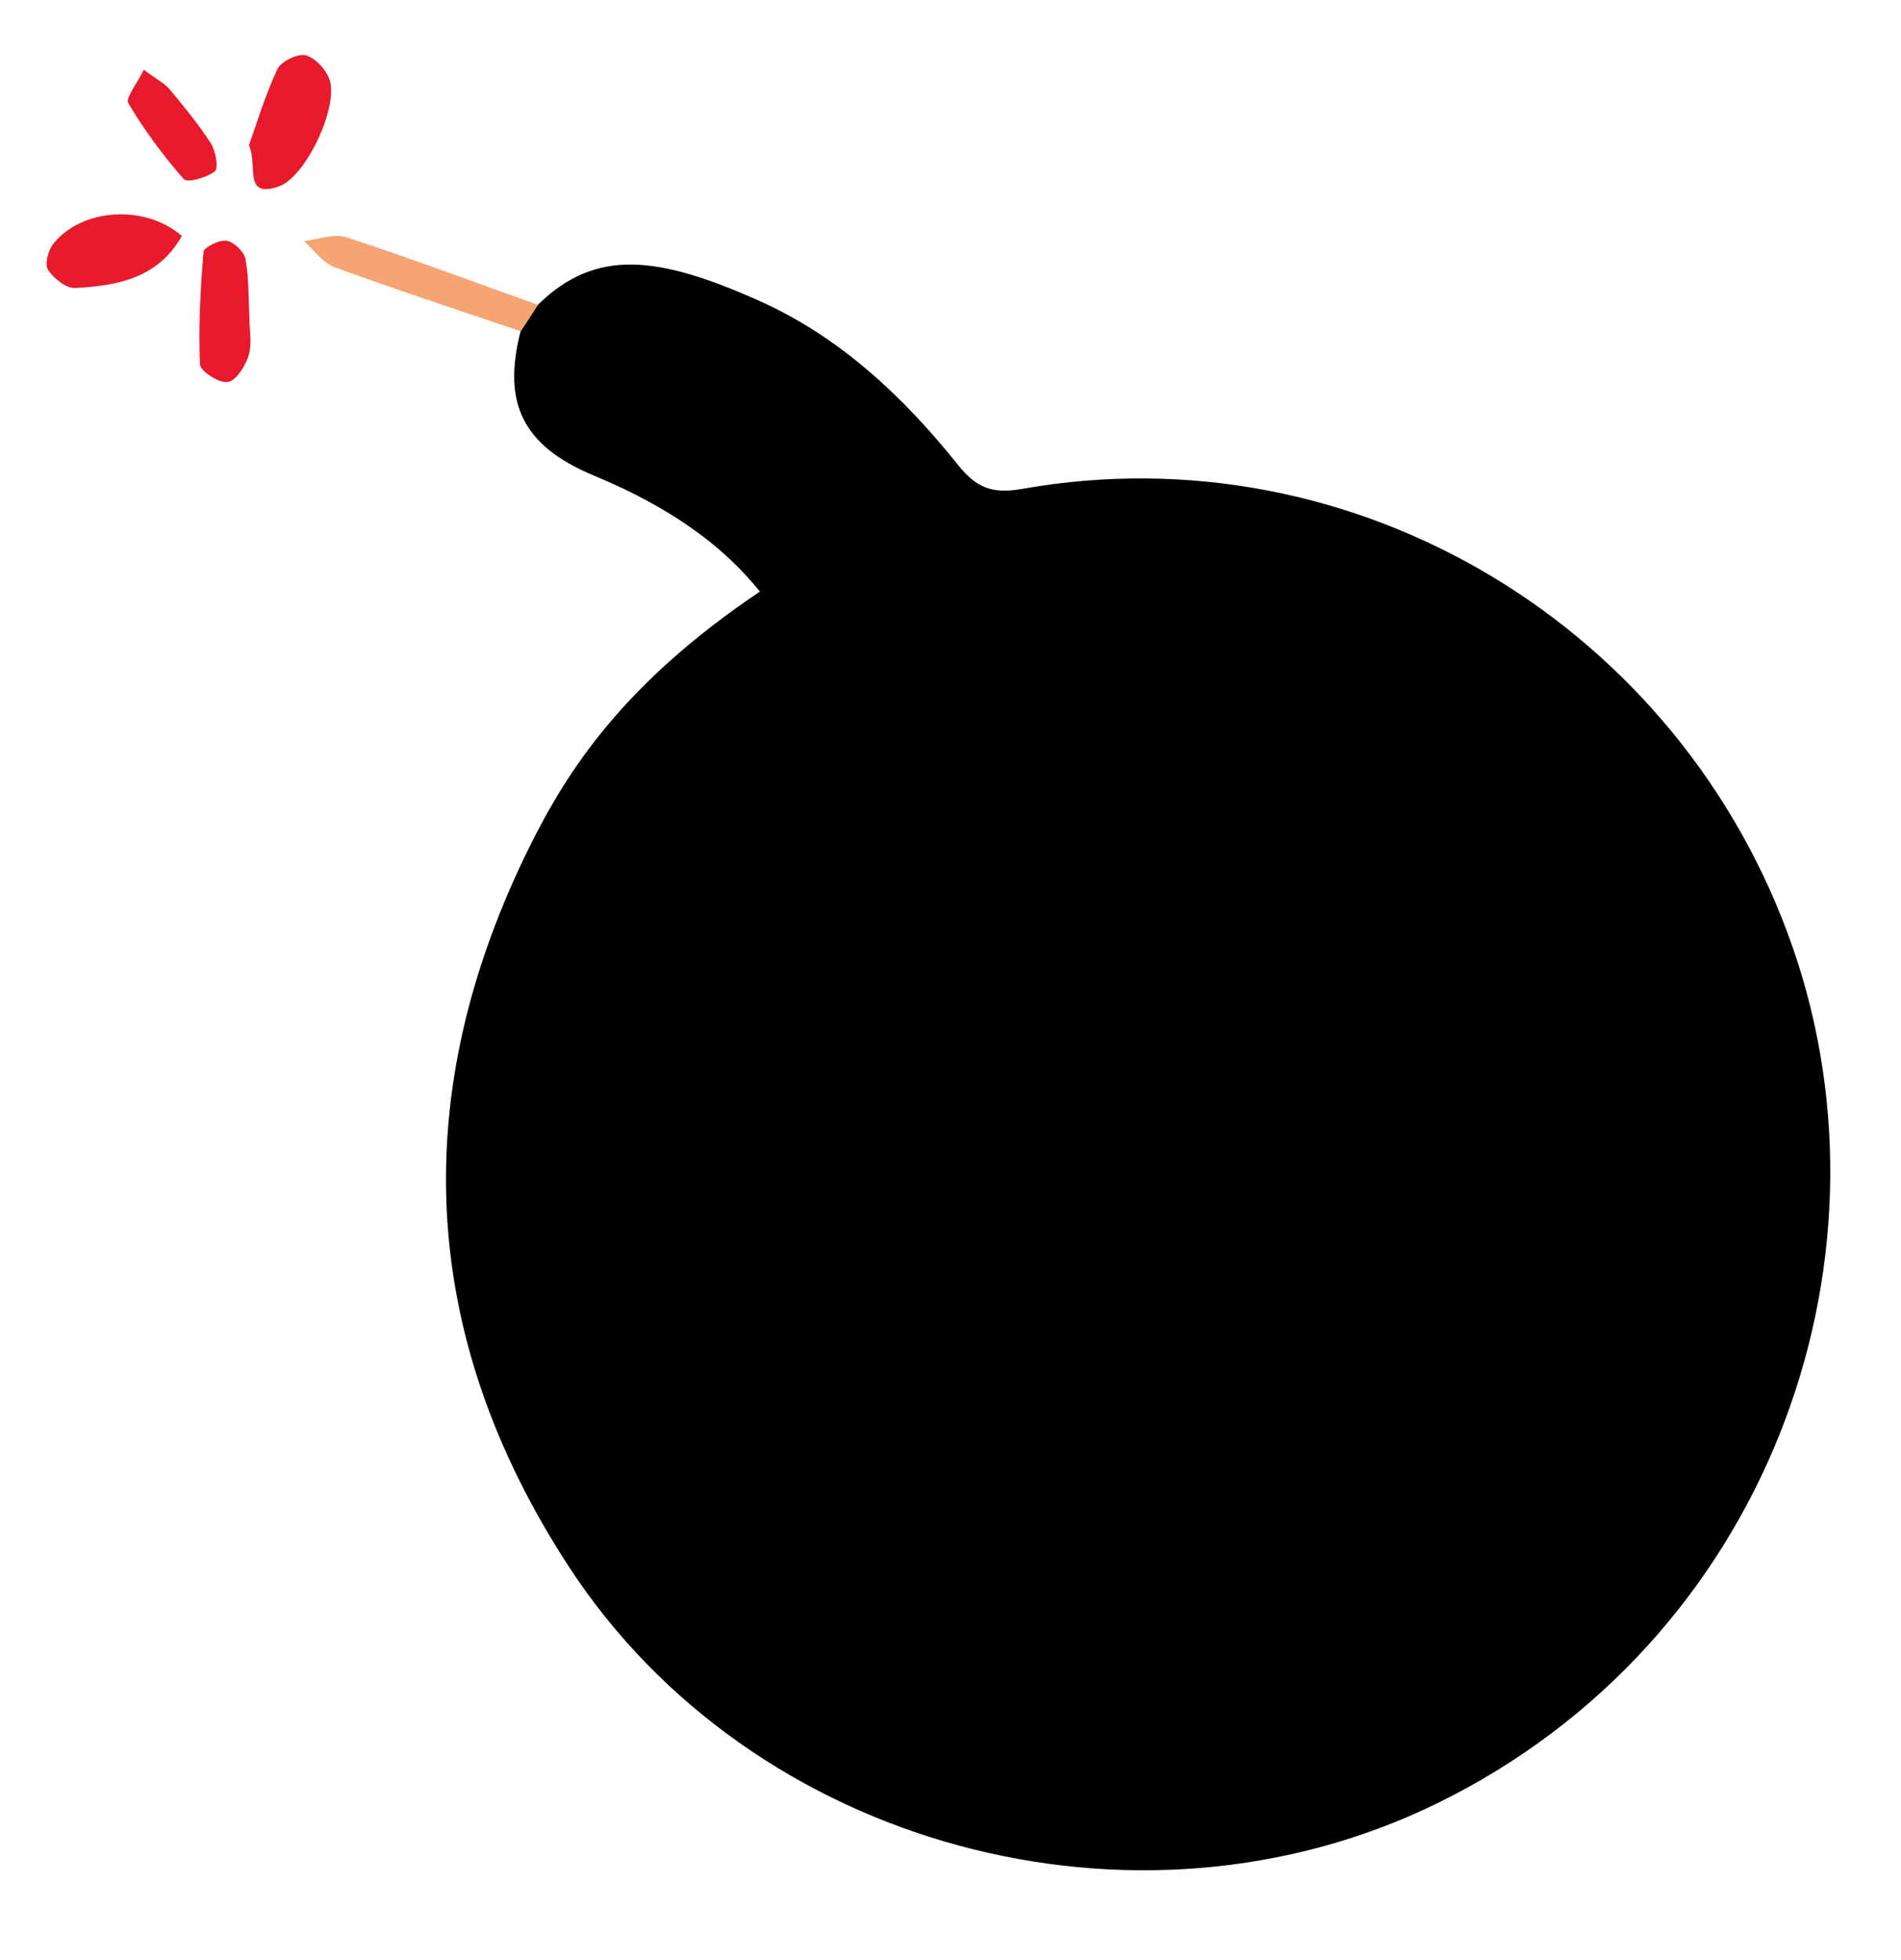 <?xml version="1.0" encoding="utf-8"?>
<!-- Generator: Adobe Illustrator 25.0.0, SVG Export Plug-In . SVG Version: 6.00 Build 0)  -->
<svg version="1.1" id="Layer_1" xmlns="http://www.w3.org/2000/svg" xmlns:xlink="http://www.w3.org/1999/xlink" x="0px" y="0px"
	 viewBox="0 0 293 302" style="enable-background:new 0 0 293 302;" xml:space="preserve">
<style type="text/css">
	.st0{fill:#F7A473;}
	.st1{fill:#E71A2C;}
	.st2{fill:#E71B2D;}
	.st3{fill:#E71A2D;}
</style>
<g>
	<g>
		<path d="M82.9,46.97c8.89-8.73,18.48-7.62,34.26-0.55c12.34,5.54,22.1,14.73,30.49,25.21c2.82,3.52,5.24,4.53,9.92,3.7
			c51.47-9.11,101.66,21.36,118.77,70.74c16.96,48.97-4.2,107.05-54.83,131.81c-46.4,22.69-105.57,6.82-133.8-36.42
			c-23.35-35.77-24.9-73.17-5.99-111.18c5.7-11.45,14.28-24.92,35.4-39.12c-5.31-6.63-12.01-11.31-19.45-15.08
			c-2.07-1.05-4.21-1.98-6.35-2.89c-10.68-4.51-13.94-11.01-11.08-22.15C81.14,49.69,82.02,48.33,82.9,46.97z"/>
		<path class="st0" d="M82.9,46.97c-0.88,1.36-1.76,2.72-2.65,4.08c-9.57-3.26-19.18-6.39-28.66-9.87
			c-1.83-0.67-3.18-2.65-4.74-4.03c2.19-0.24,4.62-1.22,6.52-0.6C63.29,39.8,73.07,43.46,82.9,46.97z"/>
		<path class="st1" d="M38.37,22.39c1.26-3.52,2.51-7.79,4.4-11.76c0.58-1.21,3.22-2.46,4.43-2.09c1.53,0.47,3.24,2.39,3.67,4
			c1.15,4.29-3.8,14.83-7.95,16.21C37.42,30.59,39.8,25.54,38.37,22.39z"/>
		<path class="st2" d="M28.03,36.37c-3.79,6.62-10.06,7.66-16.44,8.01c-1.39,0.08-3.32-1.47-4.18-2.8c-0.55-0.84,0-3,0.79-3.99
			C12.57,32.07,22.39,31.43,28.03,36.37z"/>
		<path class="st3" d="M38.44,48.82c0,2,0.43,4.12-0.12,5.95c-0.49,1.63-1.91,3.88-3.21,4.1c-1.32,0.22-4.25-1.68-4.29-2.74
			c-0.24-5.76,0.06-11.55,0.55-17.3c0.06-0.73,2.43-1.91,3.55-1.73c1.13,0.18,2.69,1.66,2.91,2.79
			C38.37,42.8,38.28,45.83,38.44,48.82z"/>
		<path class="st2" d="M22.16,10.75c2.02,1.5,3.22,2.09,4,3.03c2.23,2.68,4.47,5.39,6.34,8.32c0.75,1.17,1.22,3.81,0.62,4.29
			c-1.23,0.98-4.25,1.83-4.8,1.2c-3.19-3.61-6.07-7.54-8.54-11.68C19.3,15.11,21.1,12.94,22.16,10.75z"/>
	</g>
</g>
</svg>

